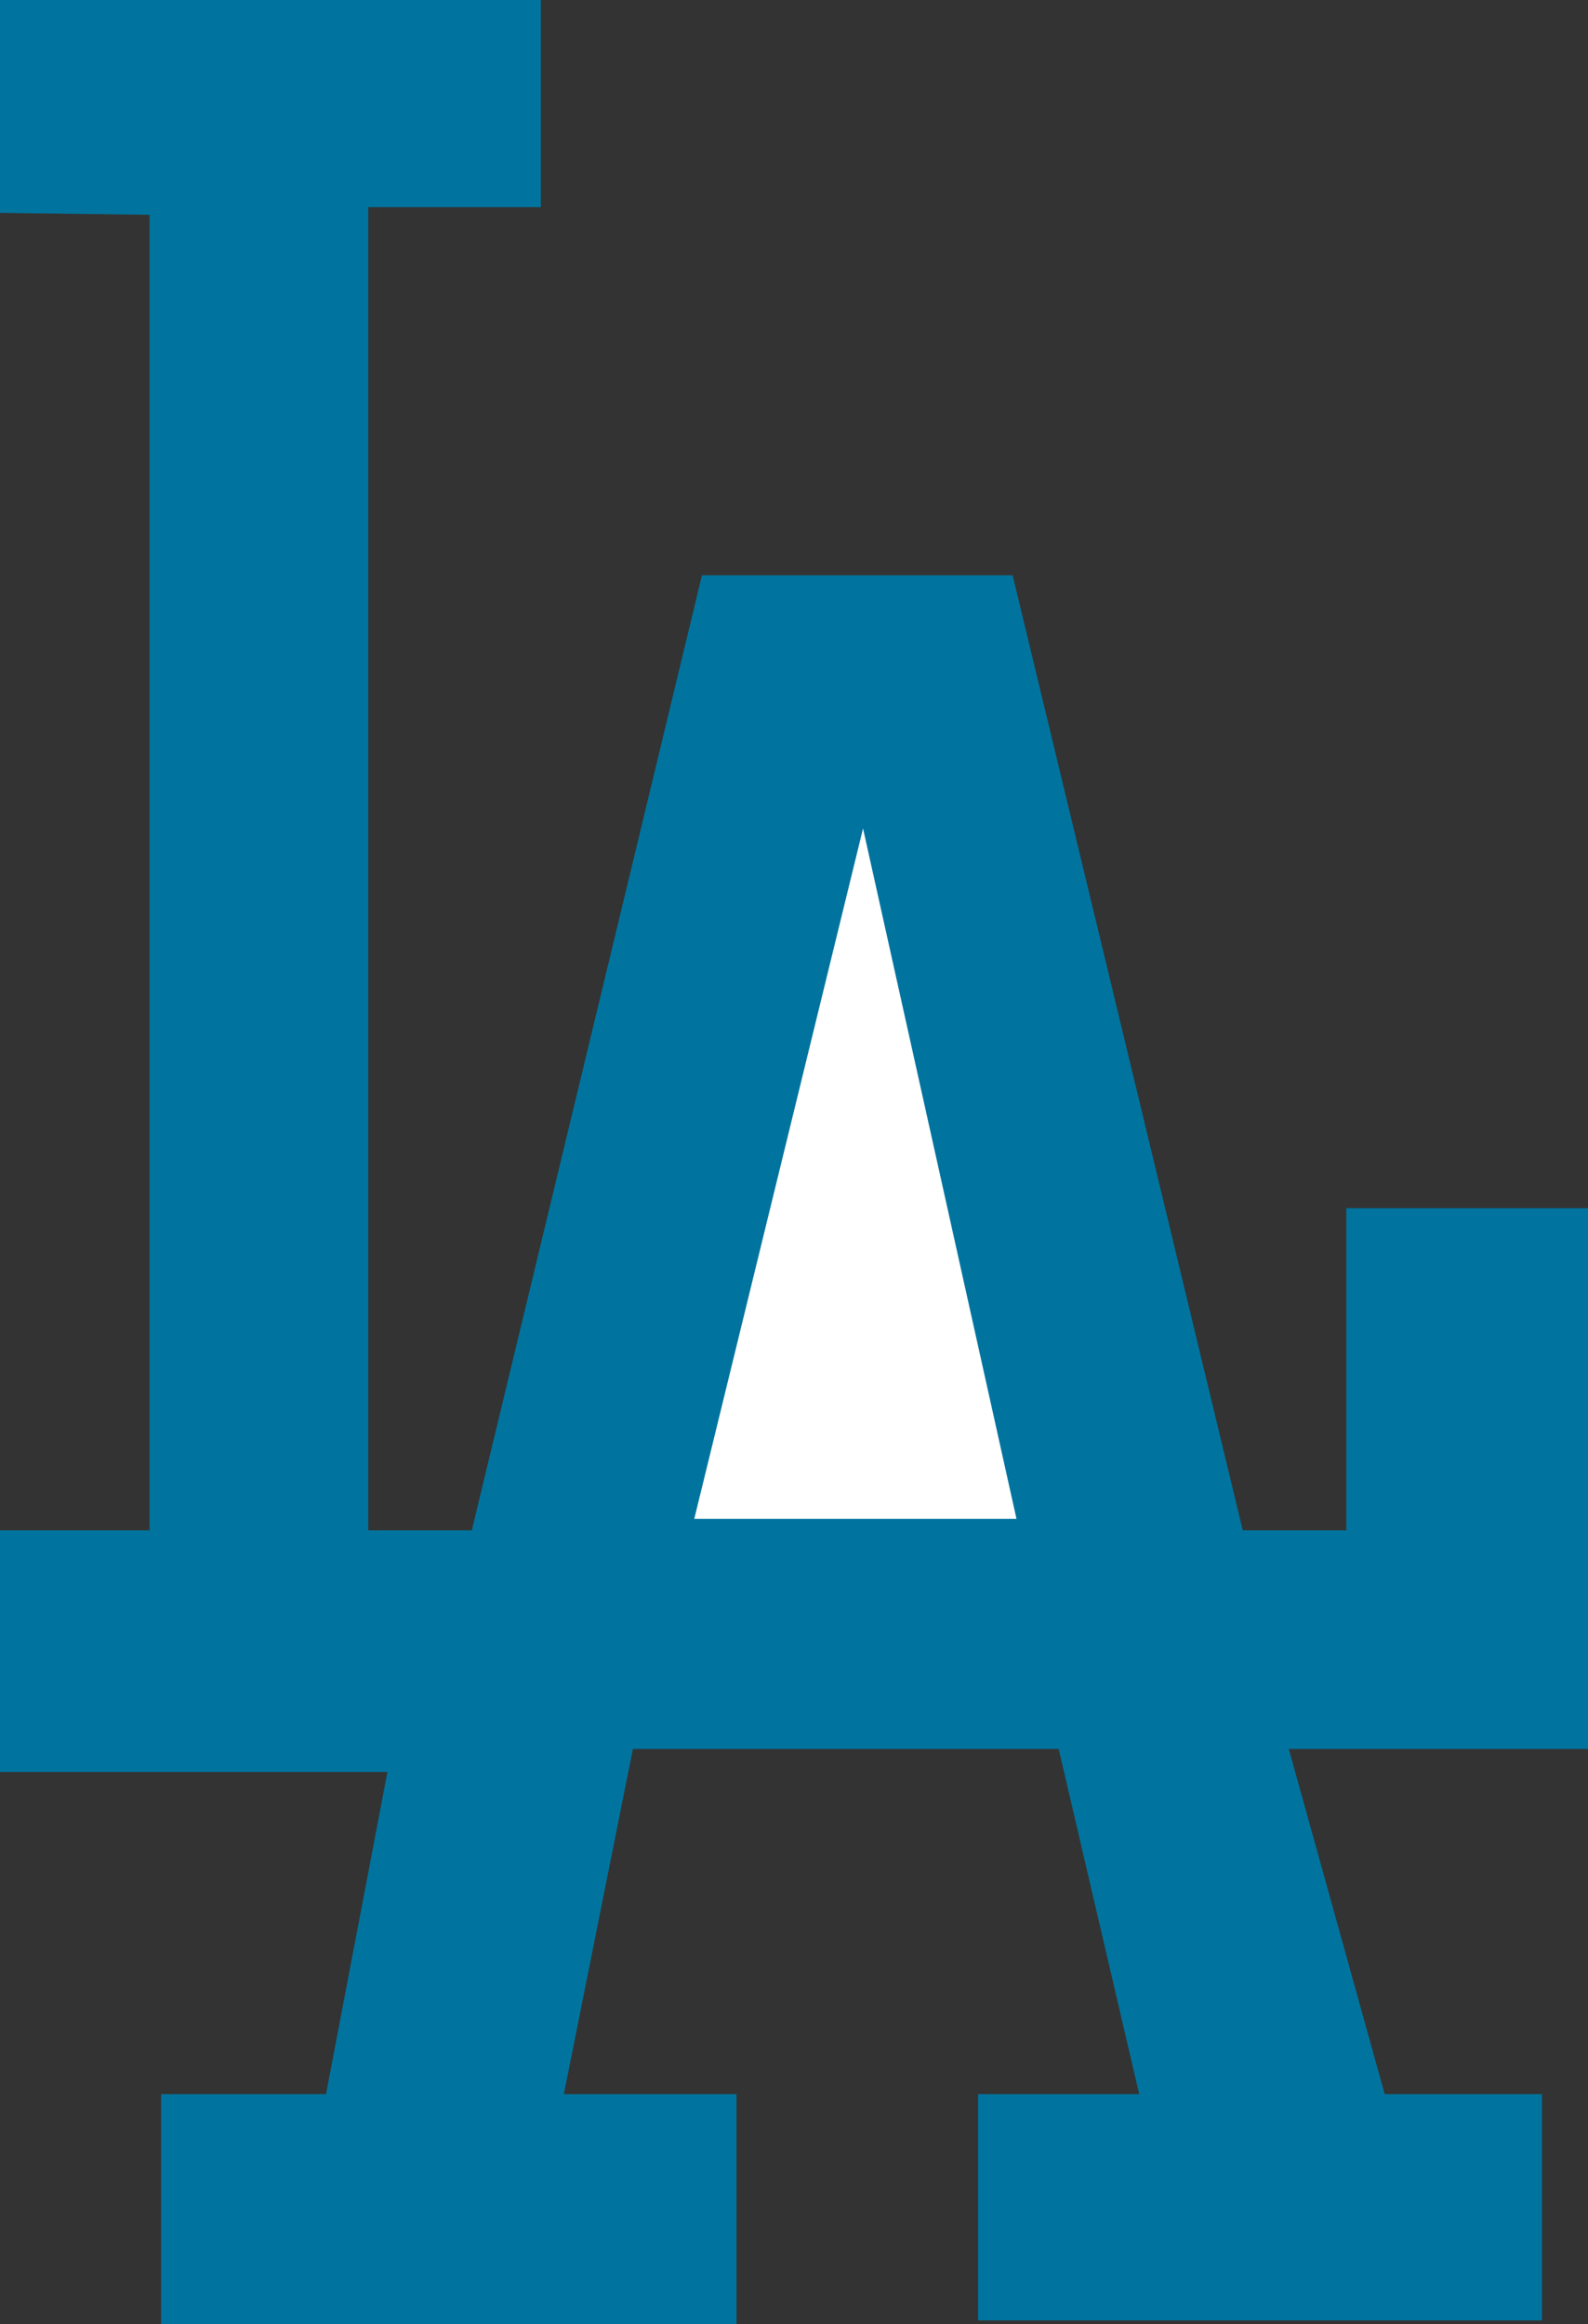 <?xml version="1.0" encoding="utf-8"?>
<!-- Generator: Adobe Illustrator 16.0.0, SVG Export Plug-In . SVG Version: 6.00 Build 0)  -->
<!DOCTYPE svg PUBLIC "-//W3C//DTD SVG 1.1//EN" "http://www.w3.org/Graphics/SVG/1.1/DTD/svg11.dtd">
<svg version="1.1" id="Layer_1" xmlns="http://www.w3.org/2000/svg" xmlns:xlink="http://www.w3.org/1999/xlink" x="0px" y="0px"
	 width="127.812px" height="187.088px" viewBox="295.472 266.834 127.812 187.088"
	 enable-background="new 295.472 266.834 127.812 187.088" xml:space="preserve">
<rect x="295.472" y="266.834" width="127.812" height="187.088" fill="#333333" stroke="none"/>
<g>
	<polygon fill="#00749E" points="308.439,453.922 354.748,453.922 354.748,435.398 340.855,435.398 346.412,407.613 380.68,407.613 
		387.163,435.398 374.196,435.398 374.196,453.611 419.579,453.611 419.579,435.398 406.922,435.398 399.203,407.613 
		423.284,407.613 423.284,364.082 403.834,364.082 403.834,390.016 395.498,390.016 376.975,313.143 351.969,313.143 
		333.445,390.016 325.11,390.016 325.11,283.506 339.002,283.506 339.002,266.834 295.472,266.834 295.472,283.969 307.513,284.124 
		307.513,390.016 295.472,390.016 295.472,409.465 326.654,409.465 321.713,435.398 308.439,435.398 	"/>
	<polygon fill="#FFFFFF" points="351.351,389.09 377.285,389.09 364.935,333.52 	"/>
</g>
</svg>
